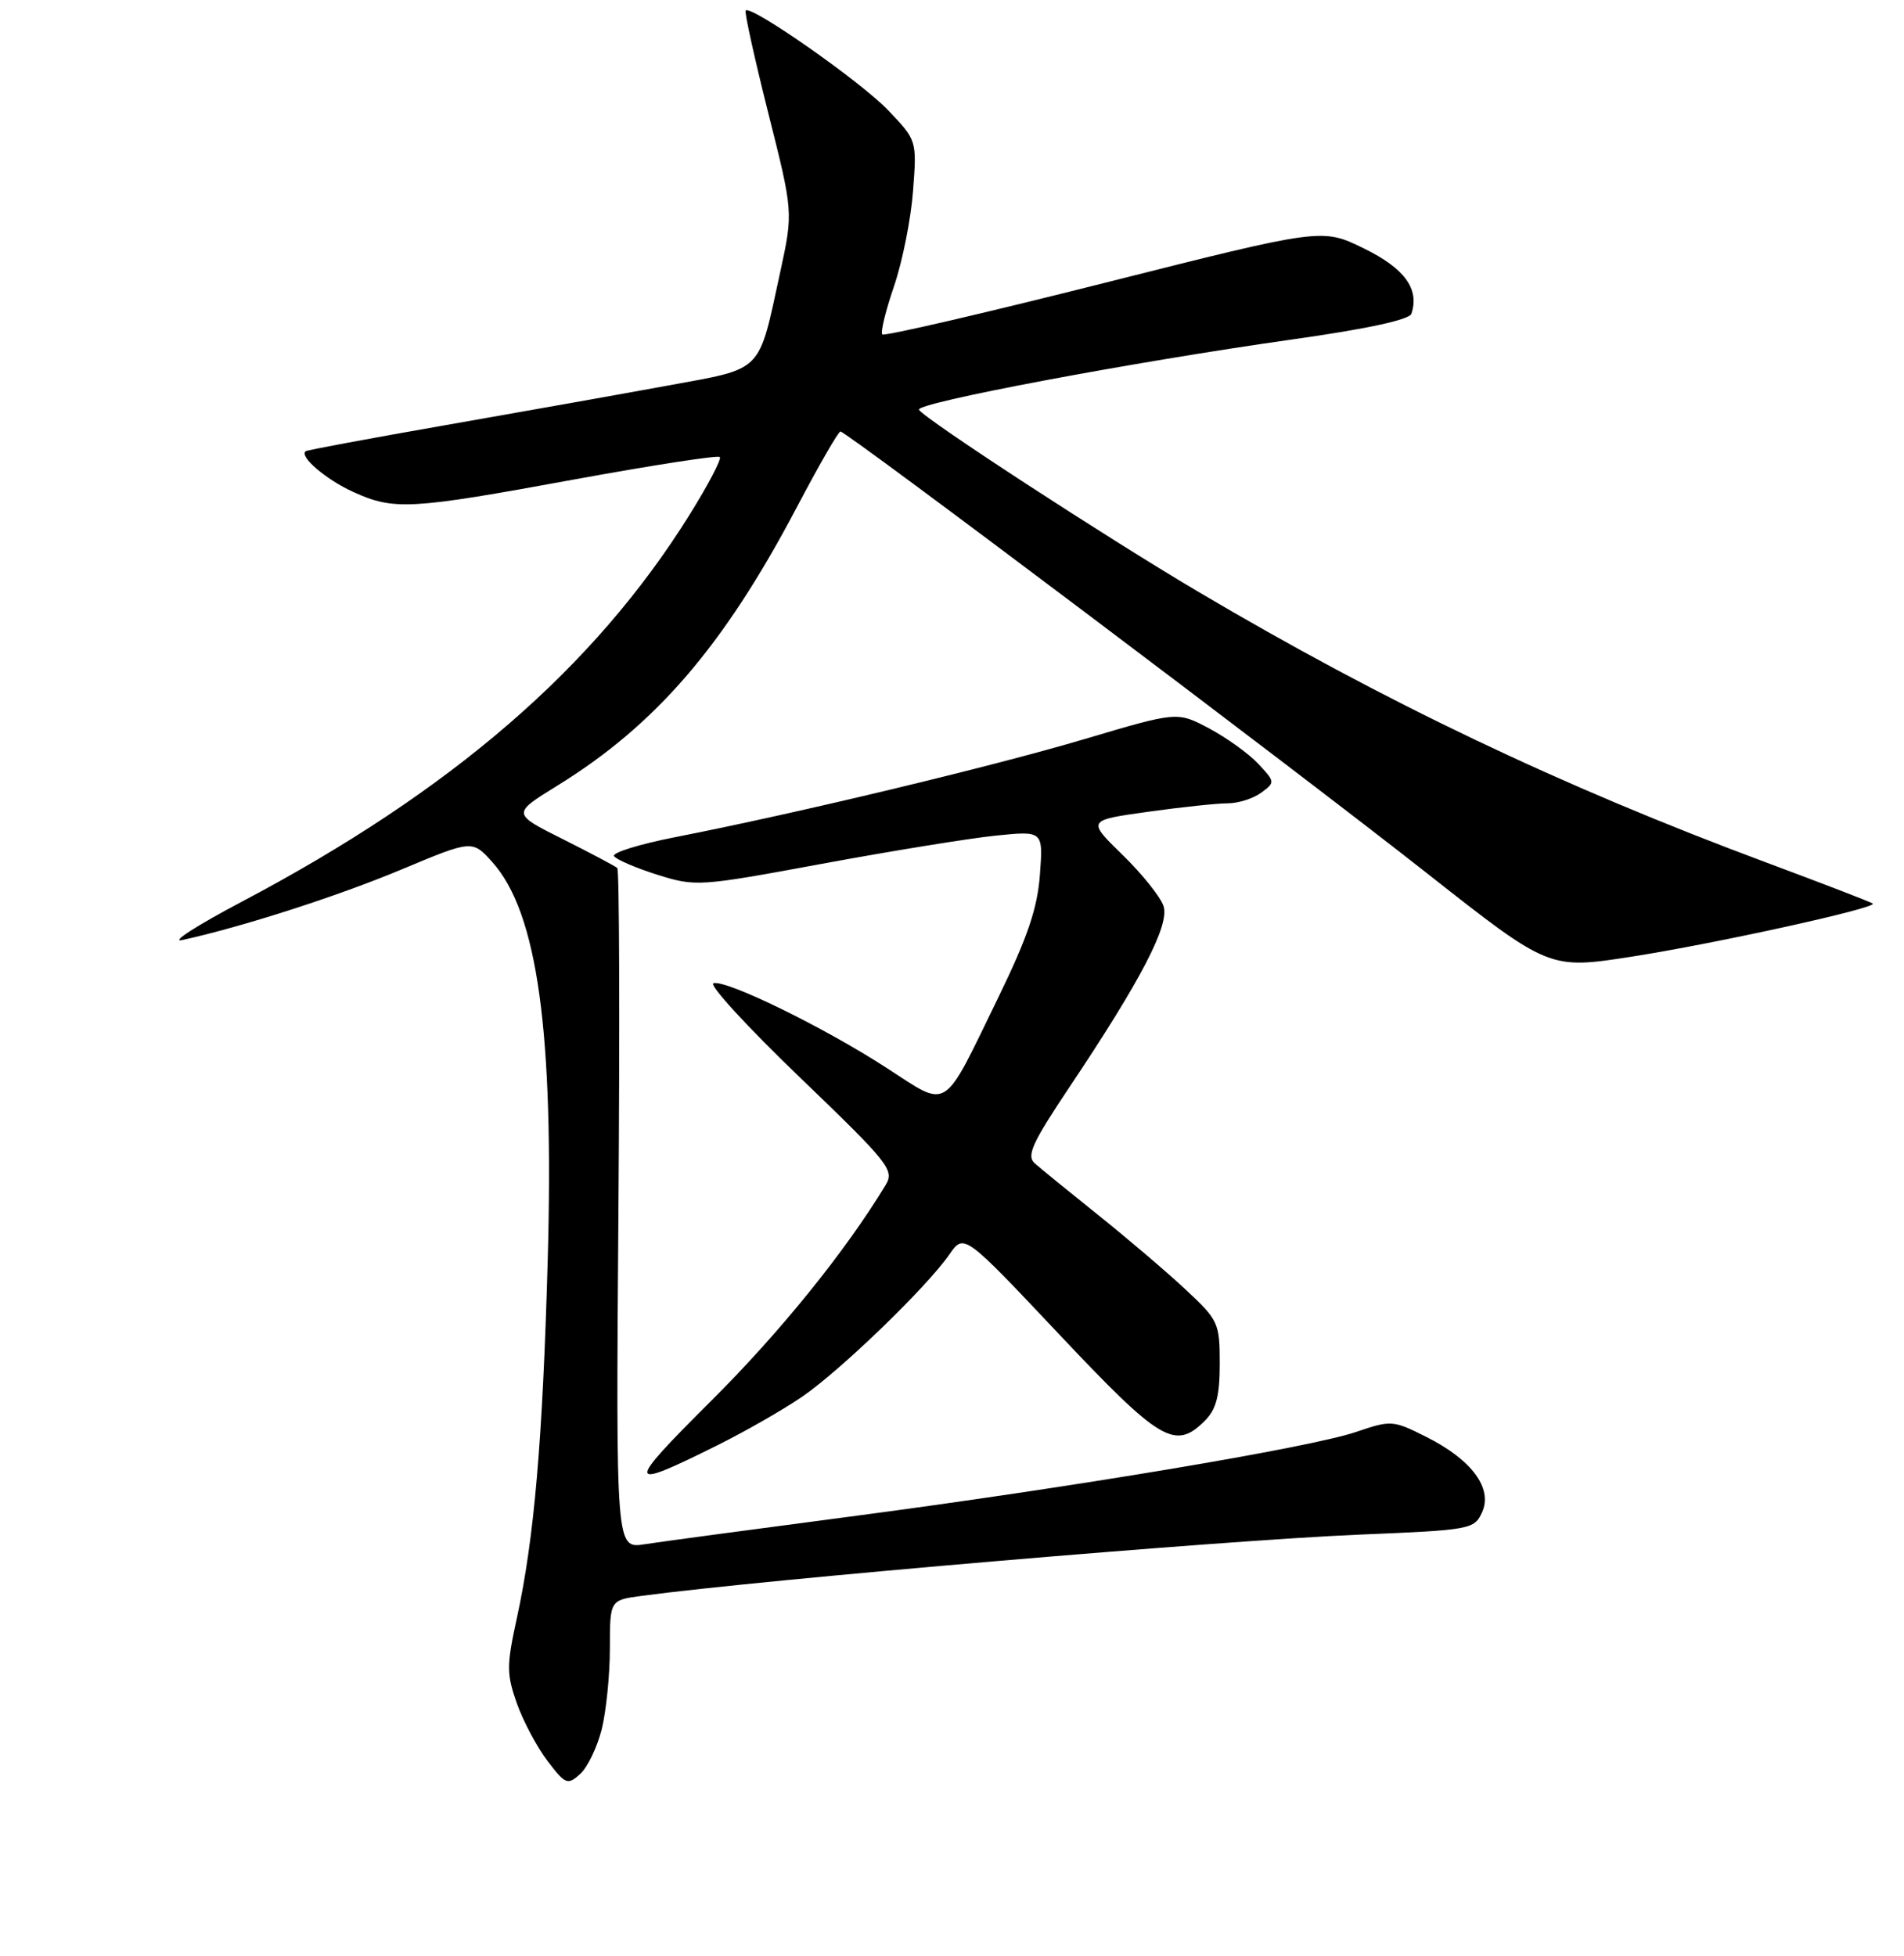 <?xml version="1.0" encoding="UTF-8" standalone="no"?>
<!DOCTYPE svg PUBLIC "-//W3C//DTD SVG 1.1//EN" "http://www.w3.org/Graphics/SVG/1.1/DTD/svg11.dtd" >
<svg xmlns="http://www.w3.org/2000/svg" xmlns:xlink="http://www.w3.org/1999/xlink" version="1.1" viewBox="0 0 256 263">
 <g >
 <path fill="currentColor"
d=" M 80.90 232.50 C 81.50 230.09 82.00 225.19 82.00 221.62 C 82.00 215.12 82.00 215.12 86.25 214.55 C 102.93 212.32 164.41 207.08 182.84 206.31 C 197.73 205.70 198.22 205.61 199.27 203.31 C 200.73 200.09 197.89 196.25 191.78 193.18 C 187.28 190.92 187.04 190.91 182.33 192.51 C 176.14 194.62 144.10 199.98 114.00 203.93 C 101.07 205.63 88.77 207.28 86.66 207.61 C 82.81 208.21 82.81 208.21 83.15 162.68 C 83.34 137.65 83.27 116.95 83.00 116.70 C 82.72 116.44 79.42 114.70 75.67 112.81 C 68.83 109.39 68.83 109.39 74.94 105.62 C 88.19 97.44 97.29 86.87 107.10 68.26 C 110.07 62.62 112.72 58.01 113.00 58.01 C 113.81 58.00 174.00 103.33 191.90 117.43 C 208.30 130.34 208.30 130.34 219.40 128.61 C 230.52 126.88 252.40 122.07 251.81 121.48 C 251.64 121.31 245.20 118.83 237.50 115.96 C 209.88 105.68 186.13 94.36 161.00 79.49 C 148.56 72.13 124.33 56.34 123.56 55.09 C 122.99 54.18 152.20 48.68 173.93 45.61 C 183.80 44.22 189.51 42.98 189.77 42.18 C 190.88 38.86 188.86 36.08 183.38 33.40 C 177.77 30.65 177.77 30.65 148.44 38.05 C 132.31 42.12 118.89 45.23 118.63 44.96 C 118.36 44.70 119.07 41.79 120.20 38.49 C 121.33 35.20 122.48 29.43 122.76 25.68 C 123.28 18.87 123.28 18.87 119.39 14.80 C 115.73 10.97 101.00 0.66 100.26 1.41 C 100.07 1.60 101.43 7.77 103.28 15.13 C 106.65 28.51 106.65 28.51 104.92 36.50 C 101.91 50.33 102.79 49.44 89.82 51.83 C 83.60 52.97 70.17 55.36 60.00 57.14 C 49.83 58.92 41.32 60.50 41.11 60.66 C 40.18 61.35 43.81 64.46 47.50 66.14 C 52.98 68.63 55.14 68.51 77.10 64.48 C 87.66 62.55 96.51 61.18 96.78 61.44 C 97.04 61.71 95.21 65.20 92.71 69.21 C 79.89 89.78 60.71 106.35 32.50 121.23 C 26.45 124.43 22.85 126.74 24.50 126.38 C 32.58 124.61 45.44 120.47 53.99 116.89 C 63.50 112.91 63.50 112.91 66.20 115.91 C 72.27 122.67 74.50 138.76 73.64 169.50 C 72.96 193.70 71.83 206.83 69.49 217.55 C 68.10 223.91 68.10 225.04 69.49 228.99 C 70.34 231.39 72.20 234.89 73.62 236.75 C 76.03 239.91 76.32 240.02 78.00 238.50 C 78.99 237.61 80.29 234.91 80.90 232.50 Z  M 96.36 194.35 C 100.13 192.48 105.31 189.52 107.86 187.77 C 113.01 184.24 124.58 173.07 127.64 168.66 C 129.61 165.81 129.61 165.81 142.43 179.41 C 156.04 193.84 158.00 195.00 162.00 191.00 C 163.53 189.47 164.00 187.67 164.00 183.32 C 164.00 177.85 163.83 177.48 159.36 173.32 C 156.81 170.94 151.52 166.44 147.61 163.31 C 143.70 160.18 139.88 157.07 139.13 156.40 C 137.98 155.39 138.78 153.65 143.80 146.14 C 153.42 131.76 157.26 124.38 156.45 121.83 C 156.06 120.62 153.59 117.52 150.95 114.95 C 146.16 110.28 146.16 110.28 154.33 109.14 C 158.82 108.51 163.65 108.00 165.06 108.00 C 166.47 108.00 168.49 107.36 169.56 106.58 C 171.46 105.19 171.46 105.11 169.16 102.67 C 167.88 101.30 164.90 99.17 162.56 97.92 C 158.29 95.66 158.29 95.66 145.89 99.34 C 133.50 103.03 107.21 109.33 90.77 112.55 C 85.97 113.49 82.28 114.64 82.56 115.09 C 82.84 115.55 85.45 116.67 88.35 117.59 C 93.54 119.22 93.97 119.19 110.57 116.12 C 119.88 114.40 130.37 112.70 133.88 112.34 C 140.26 111.69 140.26 111.69 139.82 117.59 C 139.49 122.09 138.16 126.01 134.27 134.00 C 126.61 149.75 127.70 149.06 119.18 143.55 C 110.72 138.07 97.56 131.65 95.92 132.19 C 95.29 132.40 100.53 138.11 107.57 144.87 C 119.59 156.42 120.29 157.31 119.06 159.34 C 113.66 168.25 104.86 179.14 95.58 188.37 C 84.03 199.87 84.10 200.45 96.36 194.35 Z "/>
</g>
</svg>